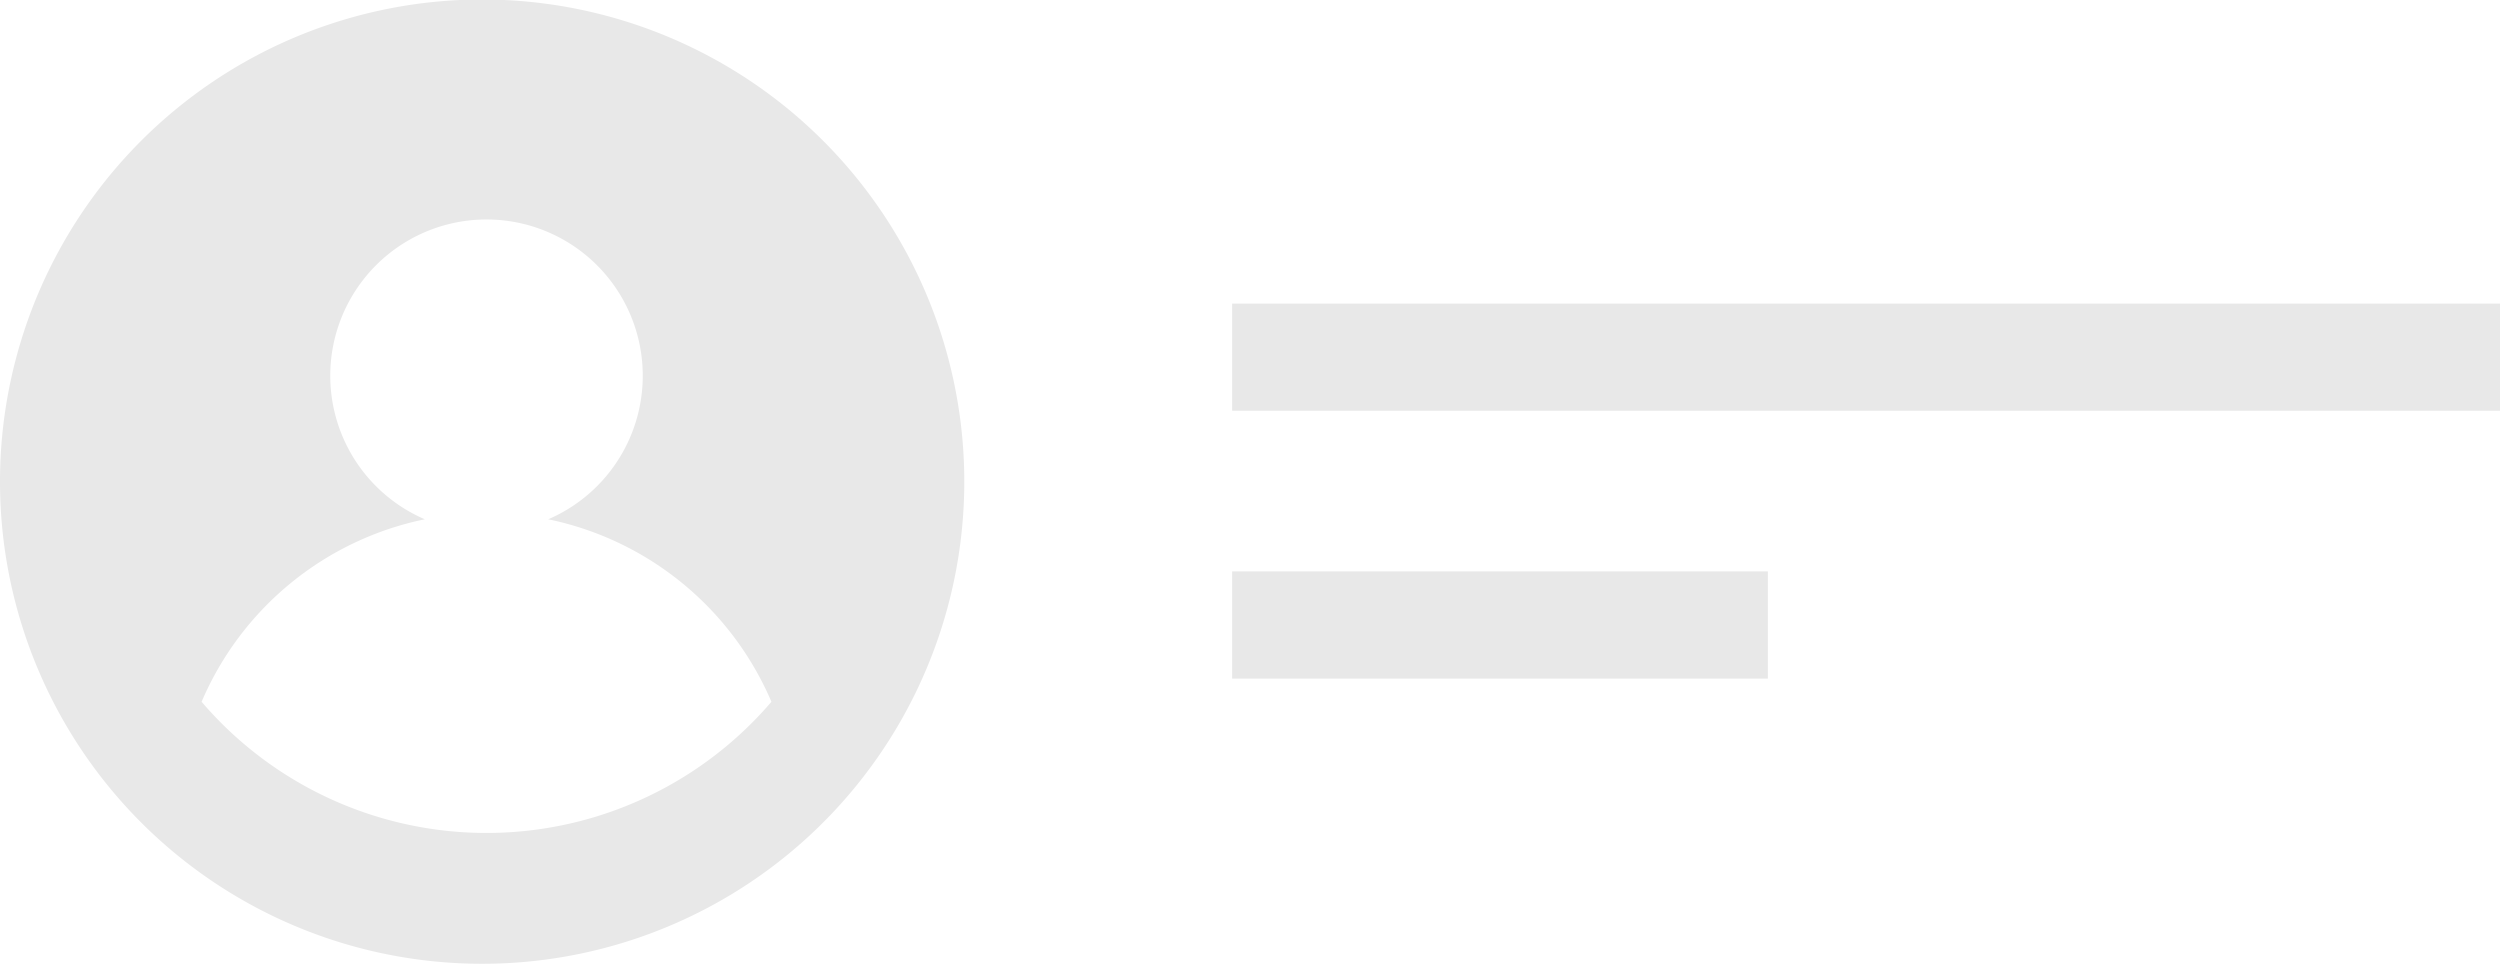 <svg id="Layer_1" data-name="Layer 1" xmlns="http://www.w3.org/2000/svg" viewBox="0 0 140 54"><defs><style>.cls-1{fill:#e8e8e8;}</style></defs><title>Untitled-3</title><path class="cls-1" d="M140,23H69V17h71ZM99,32H69v6H99ZM54,27A27,27,0,0,1,6.48,44.52,27,27,0,1,1,54,27ZM43.2,39.3A17.42,17.42,0,0,0,30.7,29.08a8.75,8.75,0,1,0-6.91,0A17.4,17.4,0,0,0,11.29,39.3a21,21,0,0,0,31.91,0Z"/></svg>